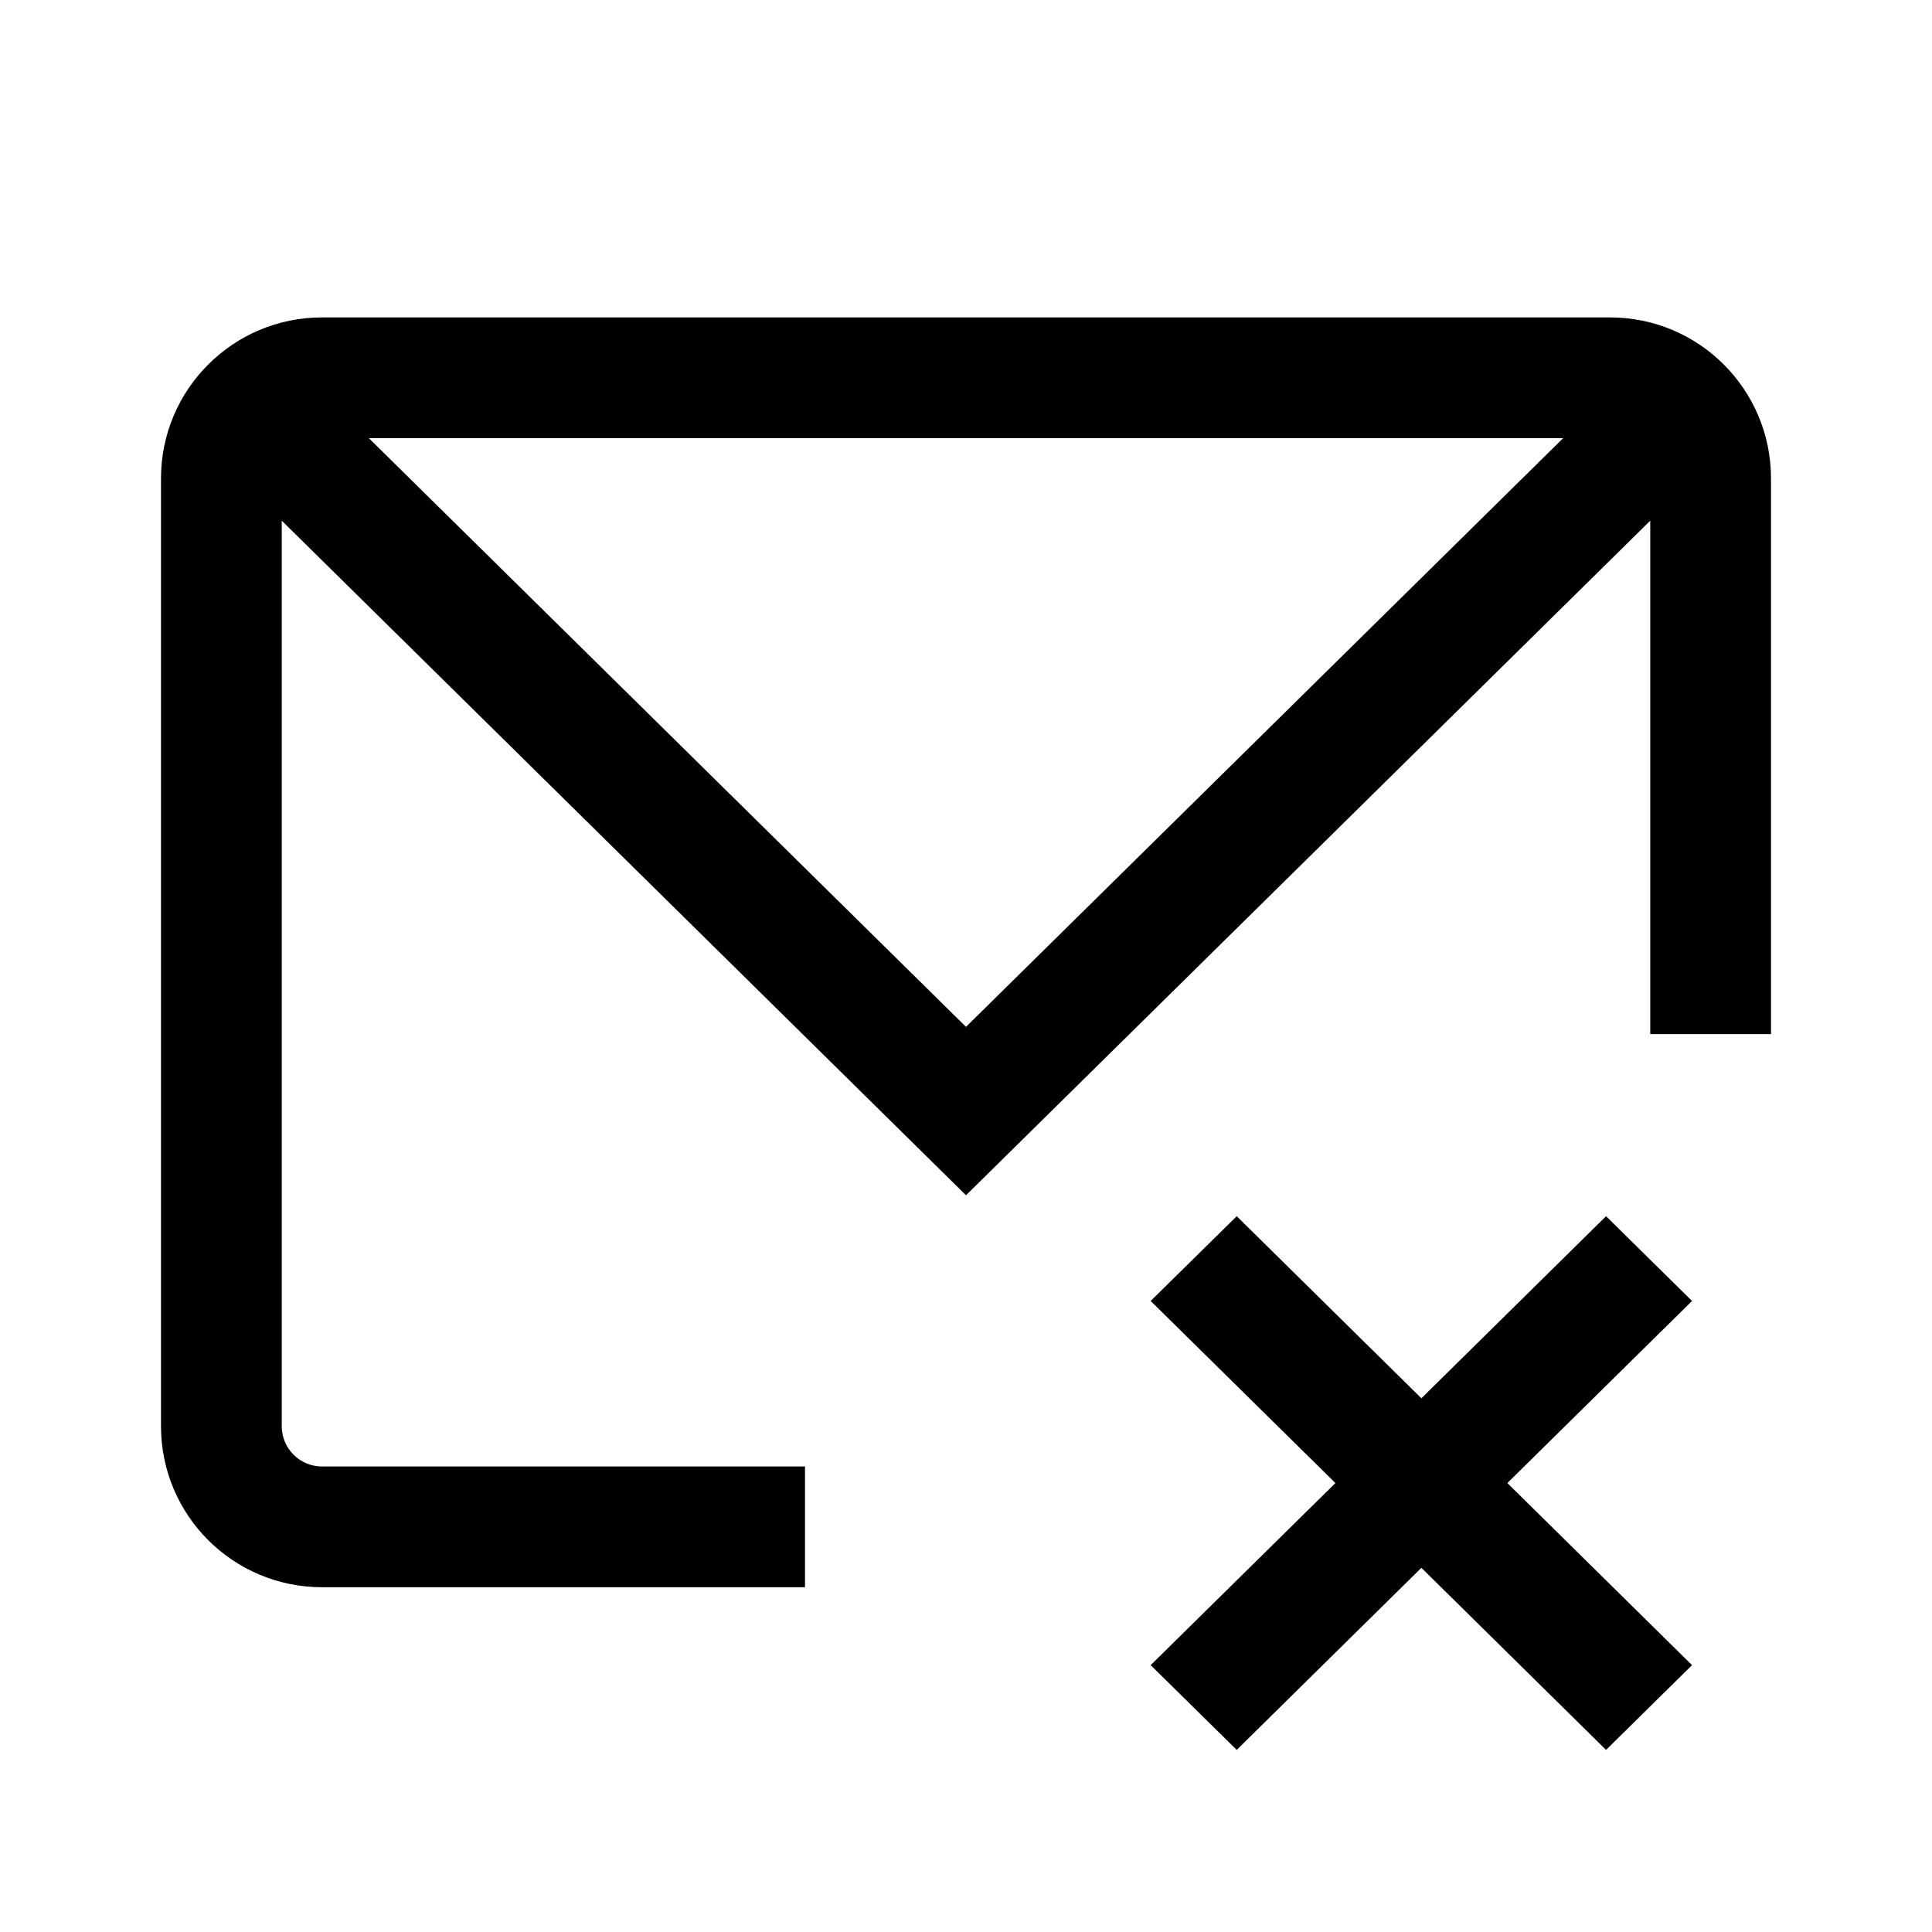 <svg class="iconigniter" width="24" height="24" viewBox="0 0 24 24" fill="currentColor"  xmlns="http://www.w3.org/2000/svg">
<path fill-rule="evenodd" clip-rule="evenodd" d="M19.418 5.443H4.582L12 12.756L19.418 5.443ZM3.5 6.468V17.717C3.5 17.993 3.724 18.217 4 18.217H10V19.717H4C2.895 19.717 2 18.822 2 17.717V5.943C2 4.839 2.895 3.943 4 3.943H20C21.105 3.943 22 4.839 22 5.943V12.846H20.5V6.468L12 14.848L3.5 6.468ZM16.589 18.423L14.294 20.685L15.363 21.738L17.657 19.476L19.951 21.738L21.019 20.685L18.725 18.423L21.019 16.161L19.951 15.108L17.657 17.37L15.363 15.108L14.294 16.161L16.589 18.423Z" />
</svg>
